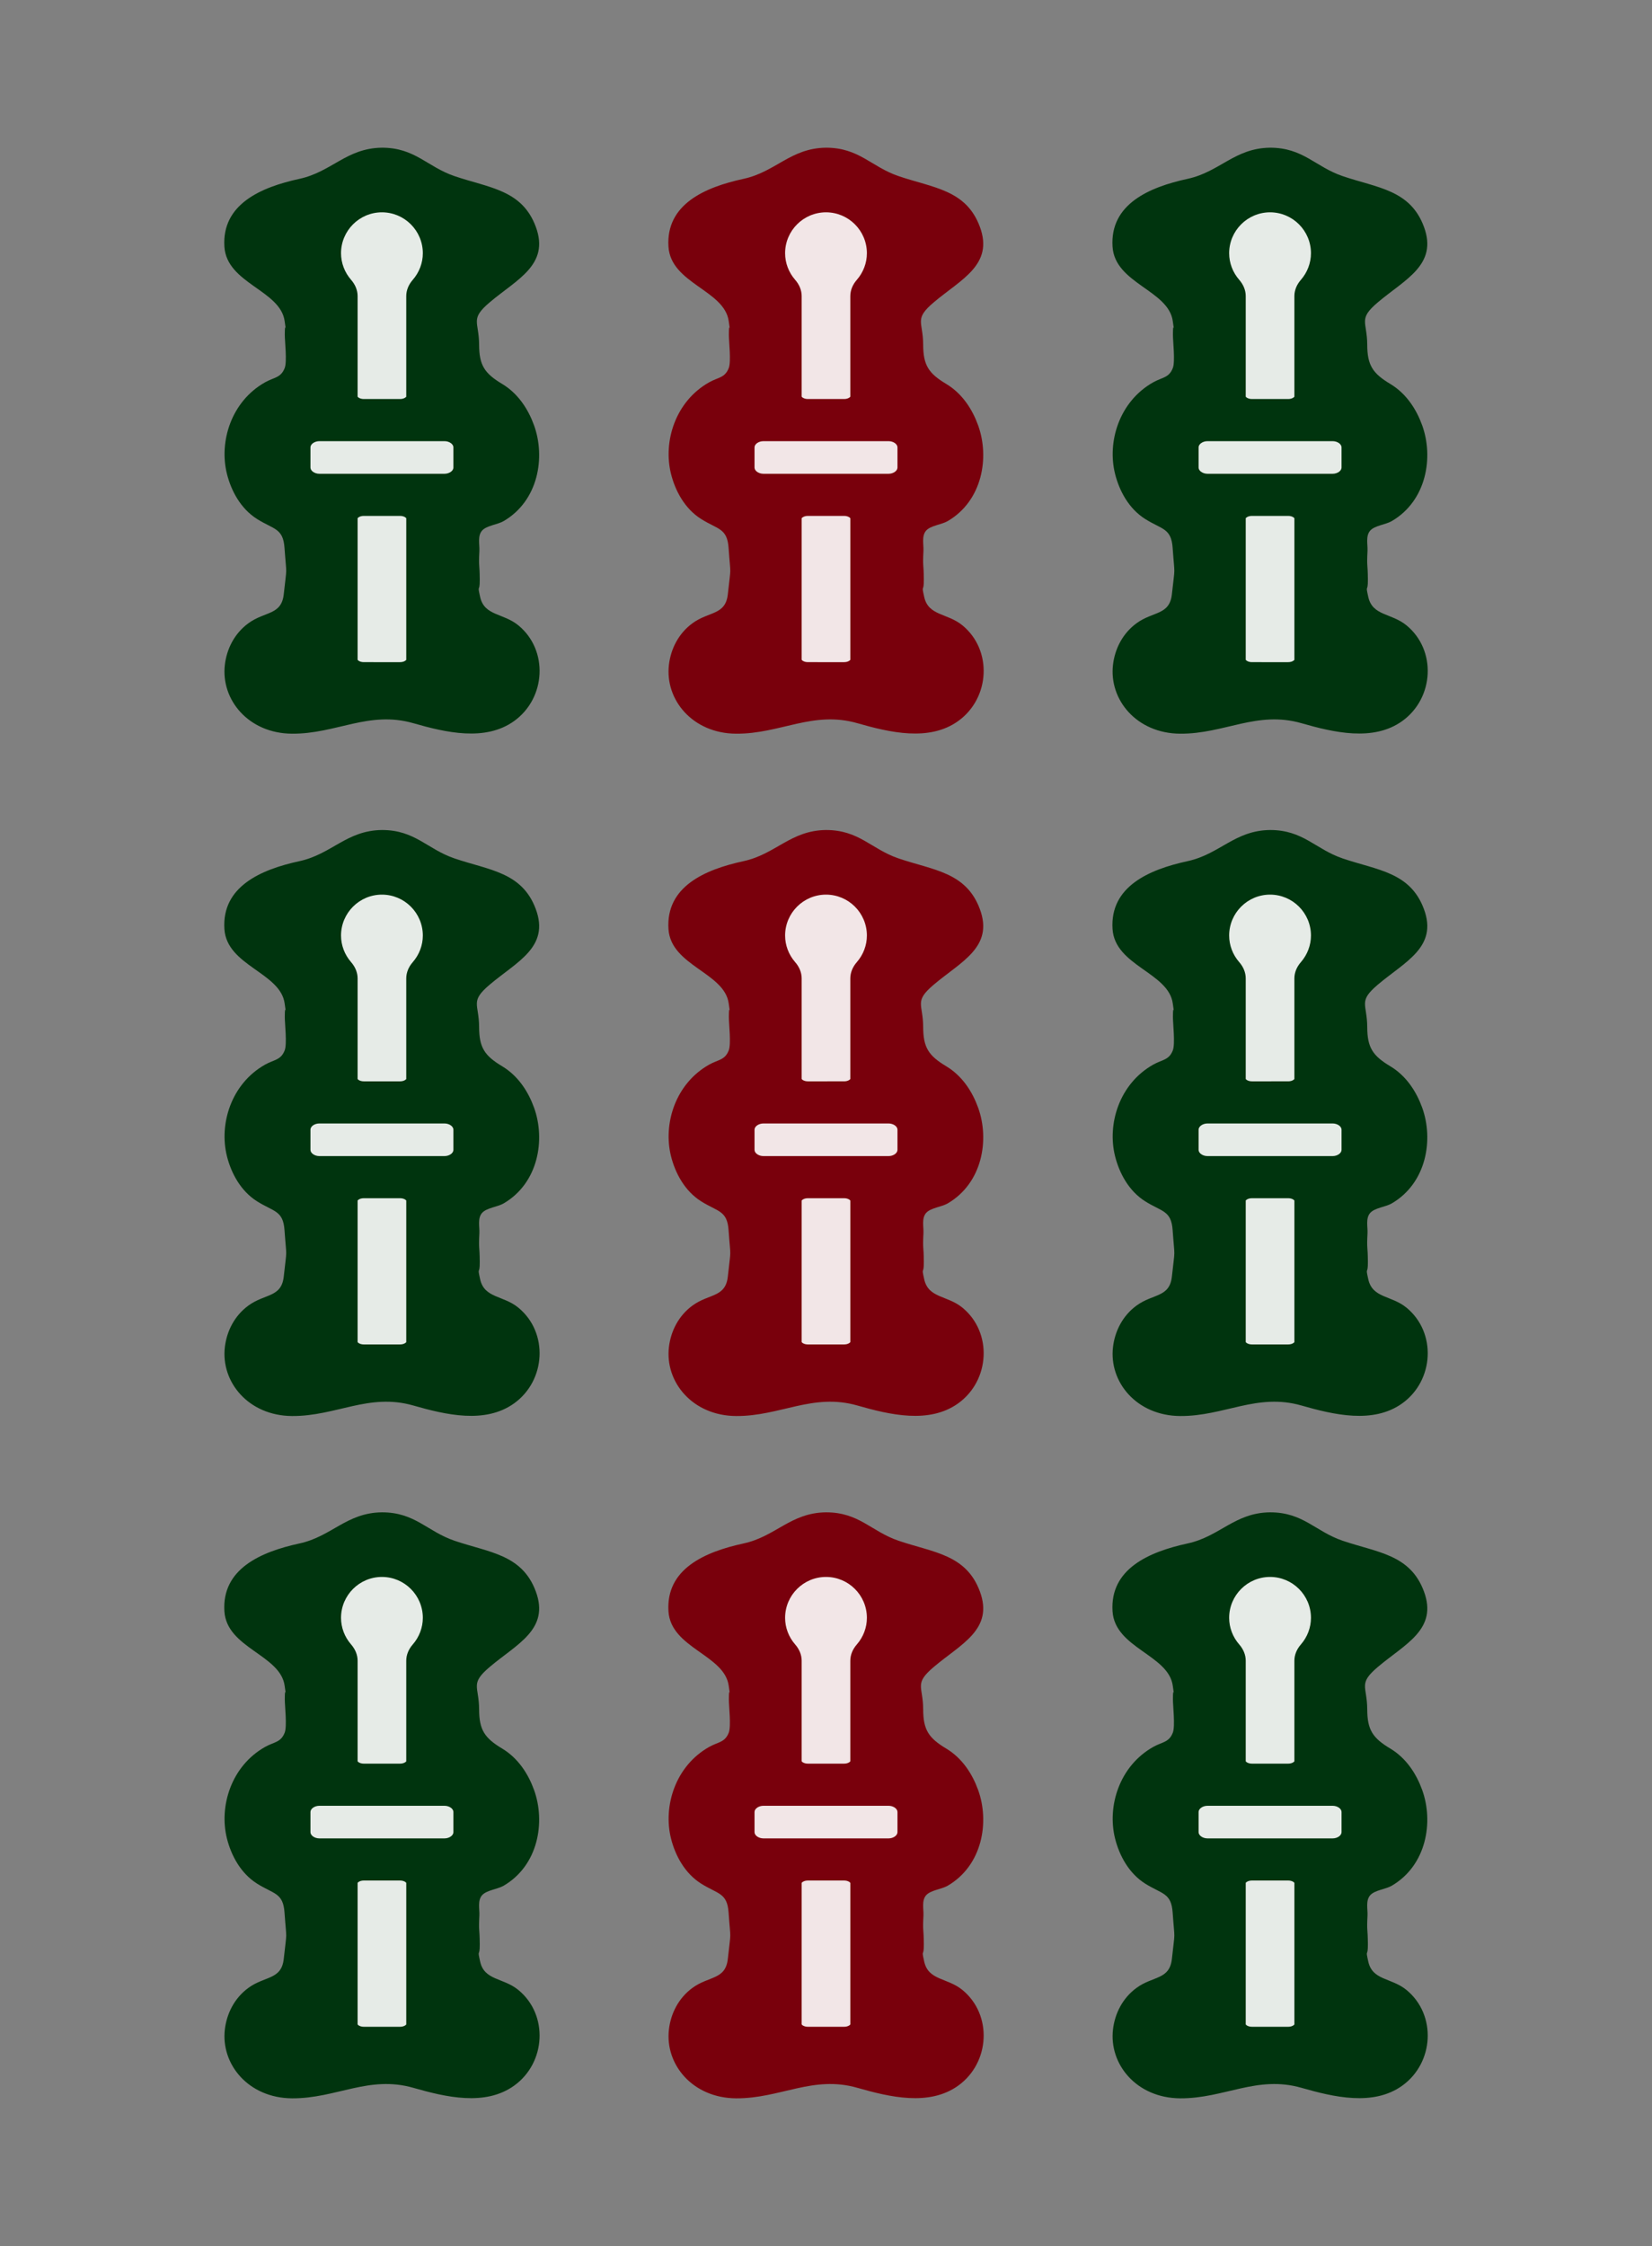 <?xml version="1.0" encoding="iso-8859-1"?>
<!-- Generator: Adobe Illustrator 16.0.0, SVG Export Plug-In . SVG Version: 6.00 Build 0)  -->
<!DOCTYPE svg PUBLIC "-//W3C//DTD SVG 1.1//EN" "http://www.w3.org/Graphics/SVG/1.1/DTD/svg11.dtd">
<svg version="1.1" id="&#x30EC;&#x30A4;&#x30E4;&#x30FC;_1"
	 xmlns="http://www.w3.org/2000/svg" xmlns:xlink="http://www.w3.org/1999/xlink" x="0px" y="0px" width="426.854px"
	 height="580.188px" viewBox="0 0 426.854 580.188" style="enable-background:new 0 0 426.854 580.188;" xml:space="preserve">
<rect x="0" y="0" width="426.854" height="580.188" fill="#808080" stroke="none"/>
<path style="fill:#00340E;" d="M328.15,390.658c8.592-0.005,11.665,4.923,18.774,7.344c8.965,3.052,17.456,3.509,21.004,13.1
	c3.632,9.818-4.886,13.559-11.874,19.467c-5.223,4.416-2.801,4.896-2.779,11.002c0.018,5.294,1.42,7.393,5.959,10.114
	c4.193,2.516,6.774,6.631,8.242,10.701c2.979,8.261,1.128,19.48-7.869,24.731c-1.574,0.92-4.379,1.127-5.559,2.447
	c-1.234,1.382-0.619,3.641-0.701,5.235c-0.227,4.401,0.061,3.009,0.096,7.416c0.028,3.604-0.689,0.928,0.098,4.487
	c1.09,4.936,5.961,4.126,9.887,7.352c7.811,6.417,7.115,18.807-1.104,24.707c-7.49,5.377-17.715,2.943-26.041,0.56
	c-11.519-3.298-19.916,2.782-31.343,2.713c-11.252-0.069-18.432-8.783-17.356-17.825c0.477-4.019,2.428-8.048,6.104-10.725
	c4.248-3.095,8.529-2.036,9.114-7.491c0.854-7.946,0.756-4.019,0.191-11.982c-0.362-5.103-2.763-4.713-7.09-7.438
	c-4.271-2.688-6.691-7.325-7.775-11.61c-2.113-8.367,1.098-18.756,9.811-23.682c2.393-1.353,4.098-1.137,5.102-3.704
	c0.647-1.658,0.022-6.872,0.024-8.628c0.003-4.354,0.543,0.854-0.036-3.478c-1.072-8.025-14.97-9.697-15.566-19.254
	c-0.684-10.937,9.38-15.346,19.389-17.515C315.211,396.892,319.006,390.775,328.15,390.658"/>
<g style="opacity:0.9;">
	<g>
		<defs>
			<rect id="SVGID_1_" x="309.702" y="407.353" width="36.931" height="116.195"/>
		</defs>
		<clipPath id="SVGID_2_">
			<use xlink:href="#SVGID_1_"  style="overflow:visible;"/>
		</clipPath>
		<path style="clip-path:url(#SVGID_2_);fill:#FFFFFF;" d="M323.482,523.548c-0.978,0-1.55-0.457-1.602-0.631l0.002-36.531
			c0.05-0.158,0.622-0.615,1.6-0.615h9.37c0.978,0,1.55,0.457,1.603,0.633l-0.002,36.53c-0.051,0.157-0.623,0.614-1.601,0.614
			H323.482z M311.996,474.888c-1.224,0-2.297-0.75-2.297-1.605v-5.214c0-0.854,1.073-1.604,2.297-1.604h32.345
			c1.223,0,2.295,0.75,2.295,1.604v5.214c0,0.855-1.072,1.605-2.295,1.605H311.996z M323.484,455.58
			c-0.979,0-1.551-0.457-1.604-0.631l0.002-25.946c0-1.494-0.583-2.951-1.684-4.214c-1.677-1.921-2.6-4.361-2.6-6.871
			c0-5.827,4.741-10.567,10.568-10.567c5.828,0,10.568,4.74,10.568,10.567c0,2.51-0.924,4.95-2.6,6.871
			c-1.102,1.263-1.684,2.72-1.684,4.214v25.964c-0.051,0.156-0.623,0.613-1.601,0.613H323.484z"/>
	</g>
</g>
<path style="fill:#79000C;" d="M213.41,390.658c8.592-0.005,11.664,4.923,18.773,7.344c8.966,3.052,17.456,3.509,21.004,13.1
	c3.632,9.818-4.887,13.559-11.874,19.467c-5.222,4.416-2.8,4.896-2.778,11.002c0.018,5.294,1.42,7.393,5.959,10.114
	c4.192,2.516,6.774,6.631,8.242,10.701c2.979,8.261,1.127,19.48-7.87,24.731c-1.575,0.92-4.379,1.127-5.559,2.447
	c-1.234,1.382-0.619,3.641-0.701,5.235c-0.226,4.401,0.06,3.009,0.097,7.416c0.027,3.604-0.691,0.928,0.096,4.487
	c1.091,4.936,5.963,4.126,9.889,7.352c7.811,6.417,7.115,18.807-1.104,24.707c-7.49,5.377-17.715,2.943-26.041,0.56
	c-11.52-3.298-19.916,2.782-31.343,2.713c-11.253-0.069-18.433-8.783-17.356-17.825c0.477-4.019,2.428-8.048,6.104-10.725
	c4.248-3.095,8.53-2.036,9.115-7.491c0.852-7.946,0.755-4.019,0.191-11.982c-0.363-5.103-2.763-4.713-7.09-7.438
	c-4.271-2.688-6.693-7.325-7.775-11.61c-2.113-8.367,1.098-18.756,9.81-23.682c2.394-1.353,4.099-1.137,5.101-3.704
	c0.648-1.658,0.024-6.872,0.025-8.628c0.004-4.354,0.545,0.854-0.035-3.478c-1.072-8.025-14.971-9.697-15.568-19.254
	c-0.682-10.937,9.381-15.346,19.391-17.515C200.469,396.892,204.265,390.775,213.41,390.658"/>
<g style="opacity:0.9;">
	<g>
		<defs>
			<rect id="SVGID_3_" x="194.963" y="407.353" width="36.93" height="116.195"/>
		</defs>
		<clipPath id="SVGID_4_">
			<use xlink:href="#SVGID_3_"  style="overflow:visible;"/>
		</clipPath>
		<path style="clip-path:url(#SVGID_4_);fill:#FFFFFF;" d="M208.742,523.548c-0.979,0-1.55-0.457-1.602-0.631l0.002-36.531
			c0.05-0.158,0.622-0.615,1.6-0.615h9.369c0.979,0,1.551,0.457,1.602,0.632l-0.002,36.531c-0.049,0.157-0.621,0.614-1.6,0.614
			H208.742z M197.254,474.888c-1.223,0-2.295-0.75-2.295-1.605v-5.214c0-0.854,1.072-1.604,2.295-1.604H229.6
			c1.223,0,2.295,0.75,2.295,1.604v5.214c0,0.855-1.072,1.605-2.295,1.605H197.254z M208.742,455.58
			c-0.978,0-1.55-0.457-1.603-0.631l0.002-25.946c0-1.494-0.583-2.951-1.685-4.214c-1.675-1.921-2.598-4.36-2.598-6.871
			c0-5.827,4.74-10.567,10.568-10.567c5.826,0,10.566,4.74,10.566,10.567c0,2.51-0.923,4.95-2.599,6.871
			c-1.101,1.263-1.685,2.72-1.685,4.214v25.964c-0.049,0.156-0.621,0.613-1.6,0.613H208.742z"/>
	</g>
</g>
<path style="fill:#00340E;" d="M98.67,390.658c8.592-0.005,11.663,4.923,18.772,7.344c8.966,3.052,17.457,3.509,21.004,13.1
	c3.632,9.818-4.886,13.559-11.873,19.467c-5.224,4.416-2.8,4.896-2.778,11.002c0.018,5.294,1.418,7.393,5.959,10.114
	c4.191,2.516,6.773,6.631,8.241,10.701c2.979,8.261,1.128,19.48-7.869,24.731c-1.575,0.92-4.379,1.127-5.559,2.447
	c-1.234,1.382-0.619,3.641-0.702,5.235c-0.227,4.401,0.061,3.009,0.096,7.416c0.029,3.604-0.689,0.928,0.098,4.487
	c1.091,4.936,5.961,4.126,9.888,7.352c7.81,6.417,7.116,18.807-1.103,24.707c-7.492,5.377-17.715,2.943-26.041,0.56
	c-11.52-3.298-19.916,2.782-31.344,2.713c-11.252-0.069-18.433-8.783-17.357-17.825c0.478-4.019,2.429-8.048,6.105-10.725
	c4.248-3.095,8.529-2.036,9.114-7.491c0.853-7.946,0.756-4.019,0.19-11.982c-0.362-5.103-2.762-4.713-7.09-7.438
	c-4.27-2.688-6.691-7.325-7.773-11.61c-2.114-8.367,1.097-18.756,9.809-23.682c2.393-1.353,4.098-1.137,5.102-3.704
	c0.648-1.658,0.023-6.872,0.024-8.628c0.003-4.354,0.544,0.854-0.034-3.478c-1.072-8.025-14.972-9.697-15.568-19.254
	c-0.684-10.937,9.38-15.346,19.39-17.515C85.729,396.892,89.523,390.775,98.67,390.658"/>
<g style="opacity:0.9;">
	<g>
		<defs>
			<rect id="SVGID_5_" x="80.223" y="407.353" width="36.93" height="116.195"/>
		</defs>
		<clipPath id="SVGID_6_">
			<use xlink:href="#SVGID_5_"  style="overflow:visible;"/>
		</clipPath>
		<path style="clip-path:url(#SVGID_6_);fill:#FFFFFF;" d="M94.002,523.548c-0.979,0-1.551-0.457-1.603-0.631l0.002-36.531
			c0.05-0.158,0.622-0.615,1.601-0.615h9.368c0.978,0,1.55,0.457,1.603,0.633l-0.002,36.53c-0.049,0.157-0.621,0.614-1.601,0.614
			H94.002z M82.514,474.888c-1.223,0-2.295-0.75-2.295-1.605v-5.214c0-0.854,1.072-1.604,2.295-1.604h32.345
			c1.223,0,2.296,0.75,2.296,1.604v5.214c0,0.855-1.073,1.605-2.296,1.605H82.514z M94.002,455.58c-0.979,0-1.551-0.457-1.603-0.63
			l0.002-25.947c0-1.492-0.582-2.949-1.683-4.213c-1.678-1.922-2.601-4.362-2.601-6.872c0-5.827,4.74-10.567,10.567-10.567
			c5.828,0,10.568,4.74,10.568,10.567c0,2.509-0.923,4.949-2.599,6.872c-1.101,1.262-1.685,2.719-1.685,4.213v25.964
			c-0.051,0.156-0.623,0.613-1.6,0.613H94.002z"/>
	</g>
</g>
<path style="fill:#00340E;" d="M328.15,214.406c8.592-0.005,11.665,4.922,18.774,7.343c8.965,3.053,17.456,3.51,21.004,13.099
	c3.632,9.819-4.886,13.561-11.874,19.468c-5.223,4.416-2.801,4.896-2.779,11.003c0.018,5.294,1.42,7.393,5.959,10.115
	c4.193,2.515,6.774,6.629,8.242,10.699c2.979,8.26,1.128,19.48-7.869,24.731c-1.574,0.92-4.379,1.127-5.559,2.446
	c-1.234,1.383-0.619,3.643-0.701,5.236c-0.227,4.402,0.061,3.009,0.096,7.417c0.028,3.604-0.689,0.927,0.098,4.487
	c1.09,4.935,5.961,4.125,9.887,7.351c7.811,6.418,7.115,18.808-1.104,24.707c-7.49,5.377-17.715,2.943-26.041,0.56
	c-11.519-3.297-19.916,2.783-31.343,2.713c-11.252-0.069-18.432-8.783-17.356-17.825c0.477-4.018,2.428-8.048,6.104-10.725
	c4.248-3.094,8.529-2.036,9.114-7.491c0.854-7.946,0.756-4.018,0.191-11.981c-0.362-5.103-2.763-4.714-7.09-7.438
	c-4.271-2.688-6.691-7.325-7.775-11.61c-2.113-8.366,1.098-18.756,9.811-23.681c2.393-1.353,4.098-1.137,5.102-3.704
	c0.647-1.659,0.022-6.872,0.024-8.628c0.003-4.354,0.543,0.854-0.036-3.479c-1.072-8.025-14.97-9.697-15.566-19.254
	c-0.684-10.937,9.38-15.345,19.389-17.514C315.211,220.639,319.006,214.522,328.15,214.406"/>
<g style="opacity:0.9;">
	<g>
		<defs>
			<rect id="SVGID_7_" x="309.702" y="231.093" width="36.931" height="116.2"/>
		</defs>
		<clipPath id="SVGID_8_">
			<use xlink:href="#SVGID_7_"  style="overflow:visible;"/>
		</clipPath>
		<path style="clip-path:url(#SVGID_8_);fill:#FFFFFF;" d="M323.482,347.296c-0.978,0-1.55-0.457-1.602-0.632l0.002-36.53
			c0.05-0.158,0.622-0.615,1.6-0.615h9.37c0.978,0,1.55,0.457,1.603,0.633l-0.002,36.53c-0.051,0.157-0.623,0.614-1.601,0.614
			H323.482z M311.996,298.635c-1.224,0-2.297-0.75-2.297-1.604v-5.214c0-0.854,1.073-1.604,2.297-1.604h32.345
			c1.223,0,2.295,0.75,2.295,1.604v5.214c0,0.854-1.072,1.604-2.295,1.604H311.996z M323.484,279.328
			c-0.979,0-1.552-0.457-1.604-0.632l0.002-25.946c0-1.492-0.582-2.949-1.684-4.213c-1.677-1.922-2.6-4.362-2.6-6.871
			c0-5.827,4.741-10.568,10.568-10.568c5.828,0,10.568,4.741,10.568,10.568c0,2.509-0.924,4.949-2.6,6.87
			c-1.102,1.265-1.684,2.722-1.684,4.214v25.964c-0.051,0.157-0.623,0.614-1.601,0.614H323.484z"/>
	</g>
</g>
<path style="fill:#79000C;" d="M213.41,214.406c8.592-0.005,11.664,4.922,18.773,7.343c8.966,3.053,17.456,3.51,21.004,13.099
	c3.632,9.819-4.887,13.561-11.874,19.468c-5.222,4.416-2.8,4.896-2.778,11.003c0.018,5.294,1.42,7.393,5.959,10.115
	c4.192,2.515,6.774,6.629,8.242,10.699c2.979,8.26,1.127,19.48-7.87,24.731c-1.575,0.92-4.379,1.127-5.559,2.446
	c-1.234,1.383-0.619,3.643-0.701,5.236c-0.226,4.402,0.06,3.009,0.097,7.417c0.027,3.604-0.691,0.927,0.096,4.487
	c1.091,4.935,5.963,4.125,9.889,7.351c7.811,6.418,7.115,18.808-1.104,24.707c-7.49,5.377-17.715,2.943-26.041,0.56
	c-11.52-3.297-19.916,2.783-31.343,2.713c-11.253-0.069-18.433-8.783-17.356-17.825c0.477-4.018,2.428-8.048,6.104-10.725
	c4.248-3.094,8.53-2.036,9.115-7.491c0.852-7.946,0.755-4.018,0.191-11.981c-0.363-5.103-2.763-4.714-7.09-7.438
	c-4.271-2.688-6.693-7.325-7.775-11.61c-2.113-8.366,1.098-18.756,9.81-23.681c2.394-1.353,4.099-1.137,5.101-3.704
	c0.648-1.659,0.024-6.872,0.025-8.628c0.004-4.354,0.545,0.854-0.035-3.479c-1.072-8.025-14.971-9.697-15.568-19.254
	c-0.682-10.937,9.381-15.345,19.391-17.514C200.469,220.639,204.265,214.522,213.41,214.406"/>
<g style="opacity:0.9;">
	<g>
		<defs>
			<rect id="SVGID_9_" x="194.963" y="231.093" width="36.93" height="116.2"/>
		</defs>
		<clipPath id="SVGID_10_">
			<use xlink:href="#SVGID_9_"  style="overflow:visible;"/>
		</clipPath>
		<path style="clip-path:url(#SVGID_10_);fill:#FFFFFF;" d="M208.742,347.296c-0.978,0-1.55-0.457-1.602-0.631l0.002-36.531
			c0.05-0.158,0.622-0.615,1.6-0.615h9.369c0.979,0,1.551,0.457,1.602,0.632l-0.002,36.531c-0.049,0.157-0.621,0.614-1.6,0.614
			H208.742z M197.254,298.635c-1.223,0-2.295-0.75-2.295-1.604v-5.214c0-0.854,1.072-1.604,2.295-1.604H229.6
			c1.223,0,2.295,0.75,2.295,1.604v5.214c0,0.854-1.072,1.604-2.295,1.604H197.254z M208.742,279.328
			c-0.978,0-1.551-0.457-1.603-0.632l0.002-25.946c0-1.492-0.582-2.949-1.685-4.213c-1.675-1.922-2.598-4.361-2.598-6.871
			c0-5.827,4.74-10.568,10.568-10.568c5.826,0,10.566,4.741,10.566,10.568c0,2.509-0.923,4.949-2.599,6.87
			c-1.103,1.265-1.685,2.722-1.685,4.214v25.964c-0.049,0.157-0.621,0.614-1.6,0.614H208.742z"/>
	</g>
</g>
<path style="fill:#00340E;" d="M98.67,214.406c8.592-0.005,11.663,4.922,18.772,7.343c8.966,3.053,17.457,3.51,21.004,13.099
	c3.632,9.819-4.886,13.561-11.873,19.468c-5.224,4.416-2.8,4.896-2.778,11.003c0.018,5.294,1.418,7.393,5.959,10.115
	c4.191,2.515,6.773,6.629,8.241,10.699c2.979,8.26,1.128,19.48-7.869,24.731c-1.575,0.92-4.379,1.127-5.559,2.446
	c-1.234,1.383-0.619,3.643-0.702,5.236c-0.227,4.402,0.061,3.009,0.096,7.417c0.029,3.604-0.689,0.927,0.098,4.487
	c1.091,4.935,5.961,4.125,9.888,7.351c7.81,6.418,7.116,18.808-1.103,24.707c-7.492,5.377-17.715,2.943-26.041,0.56
	c-11.52-3.297-19.916,2.783-31.344,2.713c-11.252-0.069-18.433-8.783-17.357-17.825c0.478-4.018,2.429-8.048,6.105-10.725
	c4.248-3.094,8.529-2.036,9.114-7.491c0.853-7.946,0.756-4.018,0.19-11.981c-0.362-5.103-2.762-4.714-7.09-7.438
	c-4.27-2.688-6.691-7.325-7.773-11.61c-2.114-8.366,1.097-18.756,9.809-23.681c2.393-1.353,4.098-1.137,5.102-3.704
	c0.648-1.659,0.023-6.872,0.024-8.628c0.003-4.354,0.544,0.854-0.034-3.479c-1.072-8.025-14.972-9.697-15.568-19.254
	c-0.684-10.937,9.38-15.345,19.39-17.514C85.729,220.639,89.523,214.522,98.67,214.406"/>
<g style="opacity:0.9;">
	<g>
		<defs>
			<rect id="SVGID_11_" x="80.223" y="231.093" width="36.93" height="116.2"/>
		</defs>
		<clipPath id="SVGID_12_">
			<use xlink:href="#SVGID_11_"  style="overflow:visible;"/>
		</clipPath>
		<path style="clip-path:url(#SVGID_12_);fill:#FFFFFF;" d="M94.002,347.296c-0.979,0-1.551-0.457-1.603-0.631l0.002-36.531
			c0.05-0.158,0.622-0.615,1.601-0.615h9.368c0.978,0,1.55,0.457,1.603,0.633l-0.002,36.53c-0.051,0.157-0.623,0.614-1.601,0.614
			H94.002z M82.514,298.635c-1.223,0-2.295-0.75-2.295-1.604v-5.214c0-0.869,1.051-1.604,2.295-1.604h32.345
			c1.223,0,2.296,0.75,2.296,1.604v5.214c0,0.854-1.073,1.604-2.296,1.604H82.514z M94.002,279.328
			c-0.979,0-1.551-0.457-1.603-0.631l0.002-25.947c0-1.49-0.582-2.947-1.683-4.212c-1.678-1.923-2.601-4.363-2.601-6.872
			c0-5.827,4.74-10.568,10.567-10.568c5.828,0,10.568,4.741,10.568,10.568c0,2.508-0.923,4.948-2.599,6.871
			c-1.103,1.264-1.685,2.721-1.685,4.213v25.964c-0.049,0.157-0.621,0.614-1.6,0.614H94.002z"/>
	</g>
</g>
<path style="fill:#00340E;" d="M328.15,38.153c8.592-0.005,11.665,4.923,18.774,7.343c8.965,3.053,17.456,3.51,21.004,13.1
	c3.632,9.819-4.886,13.56-11.874,19.468c-5.223,4.416-2.801,4.895-2.779,11.002c0.018,5.294,1.42,7.393,5.959,10.114
	c4.193,2.516,6.774,6.629,8.242,10.701c2.979,8.26,1.128,19.48-7.869,24.731c-1.574,0.919-4.379,1.127-5.559,2.446
	c-1.234,1.383-0.619,3.642-0.701,5.236c-0.227,4.401,0.061,3.009,0.096,7.416c0.028,3.604-0.689,0.928,0.098,4.487
	c1.09,4.935,5.961,4.125,9.887,7.351c7.811,6.418,7.115,18.808-1.104,24.708c-7.49,5.376-17.715,2.943-26.041,0.56
	c-11.519-3.298-19.916,2.783-31.343,2.713c-11.252-0.07-18.432-8.783-17.356-17.826c0.477-4.018,2.428-8.047,6.104-10.725
	c4.248-3.094,8.529-2.035,9.114-7.49c0.854-7.946,0.756-4.019,0.191-11.982c-0.362-5.103-2.763-4.713-7.09-7.438
	c-4.271-2.688-6.691-7.325-7.775-11.61c-2.113-8.367,1.098-18.757,9.811-23.682c2.393-1.353,4.098-1.136,5.102-3.704
	c0.647-1.658,0.022-6.872,0.024-8.628c0.003-4.354,0.543,0.854-0.036-3.479c-1.072-8.024-14.97-9.696-15.566-19.254
	c-0.684-10.936,9.38-15.345,19.389-17.514C315.211,44.386,319.006,38.271,328.15,38.153"/>
<g style="opacity:0.9;">
	<g>
		<defs>
			<rect id="SVGID_13_" x="309.702" y="54.843" width="36.931" height="116.2"/>
		</defs>
		<clipPath id="SVGID_14_">
			<use xlink:href="#SVGID_13_"  style="overflow:visible;"/>
		</clipPath>
		<path style="clip-path:url(#SVGID_14_);fill:#FFFFFF;" d="M323.482,171.043c-0.978,0-1.55-0.457-1.602-0.631l0.002-36.531
			c0.05-0.158,0.622-0.615,1.6-0.615h9.37c0.978,0,1.55,0.457,1.603,0.633l-0.002,36.53c-0.051,0.157-0.623,0.614-1.601,0.614
			H323.482z M311.996,122.383c-1.224,0-2.297-0.75-2.297-1.605v-5.213c0-0.854,1.073-1.604,2.297-1.604h32.345
			c1.223,0,2.295,0.75,2.295,1.604v5.213c0,0.855-1.072,1.605-2.295,1.605H311.996z M323.484,103.075
			c-0.979,0-1.552-0.457-1.604-0.631l0.002-25.947c0-1.493-0.583-2.95-1.684-4.213c-1.677-1.921-2.6-4.361-2.6-6.871
			c0-5.827,4.741-10.567,10.568-10.567c5.828,0,10.568,4.74,10.568,10.567c0,2.51-0.924,4.95-2.6,6.871
			c-1.102,1.263-1.684,2.72-1.684,4.213v25.964c-0.051,0.157-0.623,0.614-1.601,0.614H323.484z"/>
	</g>
</g>
<path style="fill:#79000C;" d="M213.41,38.153c8.592-0.005,11.664,4.923,18.773,7.343c8.966,3.053,17.456,3.51,21.004,13.1
	c3.632,9.819-4.887,13.56-11.874,19.468c-5.222,4.416-2.8,4.895-2.778,11.002c0.018,5.294,1.42,7.393,5.959,10.114
	c4.192,2.516,6.774,6.629,8.242,10.701c2.979,8.26,1.127,19.48-7.87,24.731c-1.575,0.919-4.379,1.127-5.559,2.446
	c-1.234,1.383-0.619,3.642-0.701,5.236c-0.226,4.401,0.06,3.009,0.097,7.416c0.027,3.604-0.691,0.928,0.096,4.487
	c1.091,4.935,5.963,4.125,9.889,7.351c7.811,6.418,7.115,18.808-1.104,24.708c-7.49,5.376-17.715,2.943-26.041,0.56
	c-11.52-3.298-19.916,2.783-31.343,2.713c-11.253-0.07-18.433-8.783-17.356-17.826c0.477-4.018,2.428-8.047,6.104-10.725
	c4.248-3.094,8.53-2.035,9.115-7.49c0.852-7.946,0.755-4.019,0.191-11.982c-0.363-5.103-2.763-4.713-7.09-7.438
	c-4.271-2.688-6.693-7.325-7.775-11.61c-2.113-8.367,1.098-18.757,9.81-23.682c2.394-1.353,4.099-1.136,5.101-3.704
	c0.648-1.658,0.024-6.872,0.025-8.628c0.004-4.354,0.545,0.854-0.035-3.479c-1.072-8.024-14.971-9.696-15.568-19.254
	c-0.682-10.936,9.381-15.345,19.391-17.514C200.469,44.386,204.265,38.271,213.41,38.153"/>
<g style="opacity:0.9;">
	<g>
		<defs>
			<rect id="SVGID_15_" x="194.963" y="54.843" width="36.93" height="116.2"/>
		</defs>
		<clipPath id="SVGID_16_">
			<use xlink:href="#SVGID_15_"  style="overflow:visible;"/>
		</clipPath>
		<path style="clip-path:url(#SVGID_16_);fill:#FFFFFF;" d="M208.742,171.043c-0.979,0-1.55-0.457-1.602-0.631l0.002-36.531
			c0.05-0.158,0.622-0.615,1.6-0.615h9.369c0.979,0,1.551,0.457,1.602,0.631l-0.002,36.532c-0.049,0.157-0.621,0.614-1.6,0.614
			H208.742z M197.254,122.383c-1.223,0-2.295-0.75-2.295-1.605v-5.213c0-0.854,1.072-1.604,2.295-1.604H229.6
			c1.223,0,2.295,0.75,2.295,1.604v5.213c0,0.855-1.072,1.605-2.295,1.605H197.254z M208.742,103.075
			c-0.979,0-1.551-0.457-1.603-0.631l0.002-25.947c0-1.493-0.583-2.95-1.685-4.213c-1.675-1.921-2.598-4.36-2.598-6.871
			c0-5.827,4.74-10.567,10.568-10.567c5.826,0,10.566,4.74,10.566,10.567c0,2.51-0.923,4.95-2.599,6.871
			c-1.101,1.263-1.685,2.72-1.685,4.213v25.964c-0.049,0.157-0.621,0.614-1.6,0.614H208.742z"/>
	</g>
</g>
<path style="fill:#00340E;" d="M98.67,38.153c8.592-0.005,11.663,4.923,18.772,7.343c8.966,3.053,17.457,3.51,21.004,13.1
	c3.632,9.819-4.886,13.56-11.873,19.468c-5.224,4.416-2.8,4.895-2.778,11.002c0.018,5.294,1.418,7.393,5.959,10.114
	c4.191,2.516,6.773,6.629,8.241,10.701c2.979,8.26,1.128,19.48-7.869,24.731c-1.575,0.919-4.379,1.127-5.559,2.446
	c-1.234,1.383-0.619,3.642-0.702,5.236c-0.227,4.401,0.061,3.009,0.096,7.416c0.029,3.604-0.689,0.928,0.098,4.487
	c1.091,4.935,5.961,4.125,9.888,7.351c7.81,6.418,7.116,18.808-1.103,24.708c-7.492,5.376-17.715,2.943-26.041,0.56
	c-11.52-3.298-19.916,2.783-31.344,2.713c-11.252-0.07-18.433-8.783-17.357-17.826c0.478-4.018,2.429-8.047,6.105-10.725
	c4.248-3.094,8.529-2.035,9.114-7.49c0.853-7.946,0.756-4.019,0.19-11.982c-0.362-5.103-2.762-4.713-7.09-7.438
	c-4.27-2.688-6.691-7.325-7.773-11.61c-2.114-8.367,1.097-18.757,9.809-23.682c2.393-1.353,4.098-1.136,5.102-3.704
	c0.648-1.658,0.023-6.872,0.024-8.628c0.003-4.354,0.544,0.854-0.034-3.479c-1.072-8.024-14.972-9.696-15.568-19.254
	c-0.684-10.936,9.38-15.345,19.39-17.514C85.729,44.386,89.523,38.271,98.67,38.153"/>
<g style="opacity:0.9;">
	<g>
		<defs>
			<rect id="SVGID_17_" x="80.223" y="54.843" width="36.93" height="116.2"/>
		</defs>
		<clipPath id="SVGID_18_">
			<use xlink:href="#SVGID_17_"  style="overflow:visible;"/>
		</clipPath>
		<path style="clip-path:url(#SVGID_18_);fill:#FFFFFF;" d="M94.002,171.043c-0.979,0-1.551-0.457-1.603-0.631l0.002-36.531
			c0.05-0.158,0.622-0.615,1.601-0.615h9.368c0.978,0,1.55,0.457,1.603,0.633l-0.002,36.53c-0.049,0.157-0.621,0.614-1.601,0.614
			H94.002z M82.514,122.383c-1.223,0-2.295-0.75-2.295-1.605v-5.213c0-0.854,1.072-1.604,2.295-1.604h32.345
			c1.223,0,2.296,0.75,2.296,1.604v5.213c0,0.855-1.073,1.605-2.296,1.605H82.514z M94.002,103.075
			c-0.979,0-1.551-0.457-1.603-0.631l0.002-25.947c0-1.491-0.582-2.948-1.683-4.212c-1.678-1.922-2.601-4.362-2.601-6.872
			c0-5.827,4.74-10.567,10.567-10.567c5.828,0,10.568,4.74,10.568,10.567c0,2.509-0.923,4.949-2.599,6.872
			c-1.101,1.262-1.685,2.719-1.685,4.212v25.964c-0.049,0.157-0.621,0.614-1.6,0.614H94.002z"/>
	</g>
</g>
<g>
</g>
<g>
</g>
<g>
</g>
<g>
</g>
<g>
</g>
<g>
</g>
</svg>
